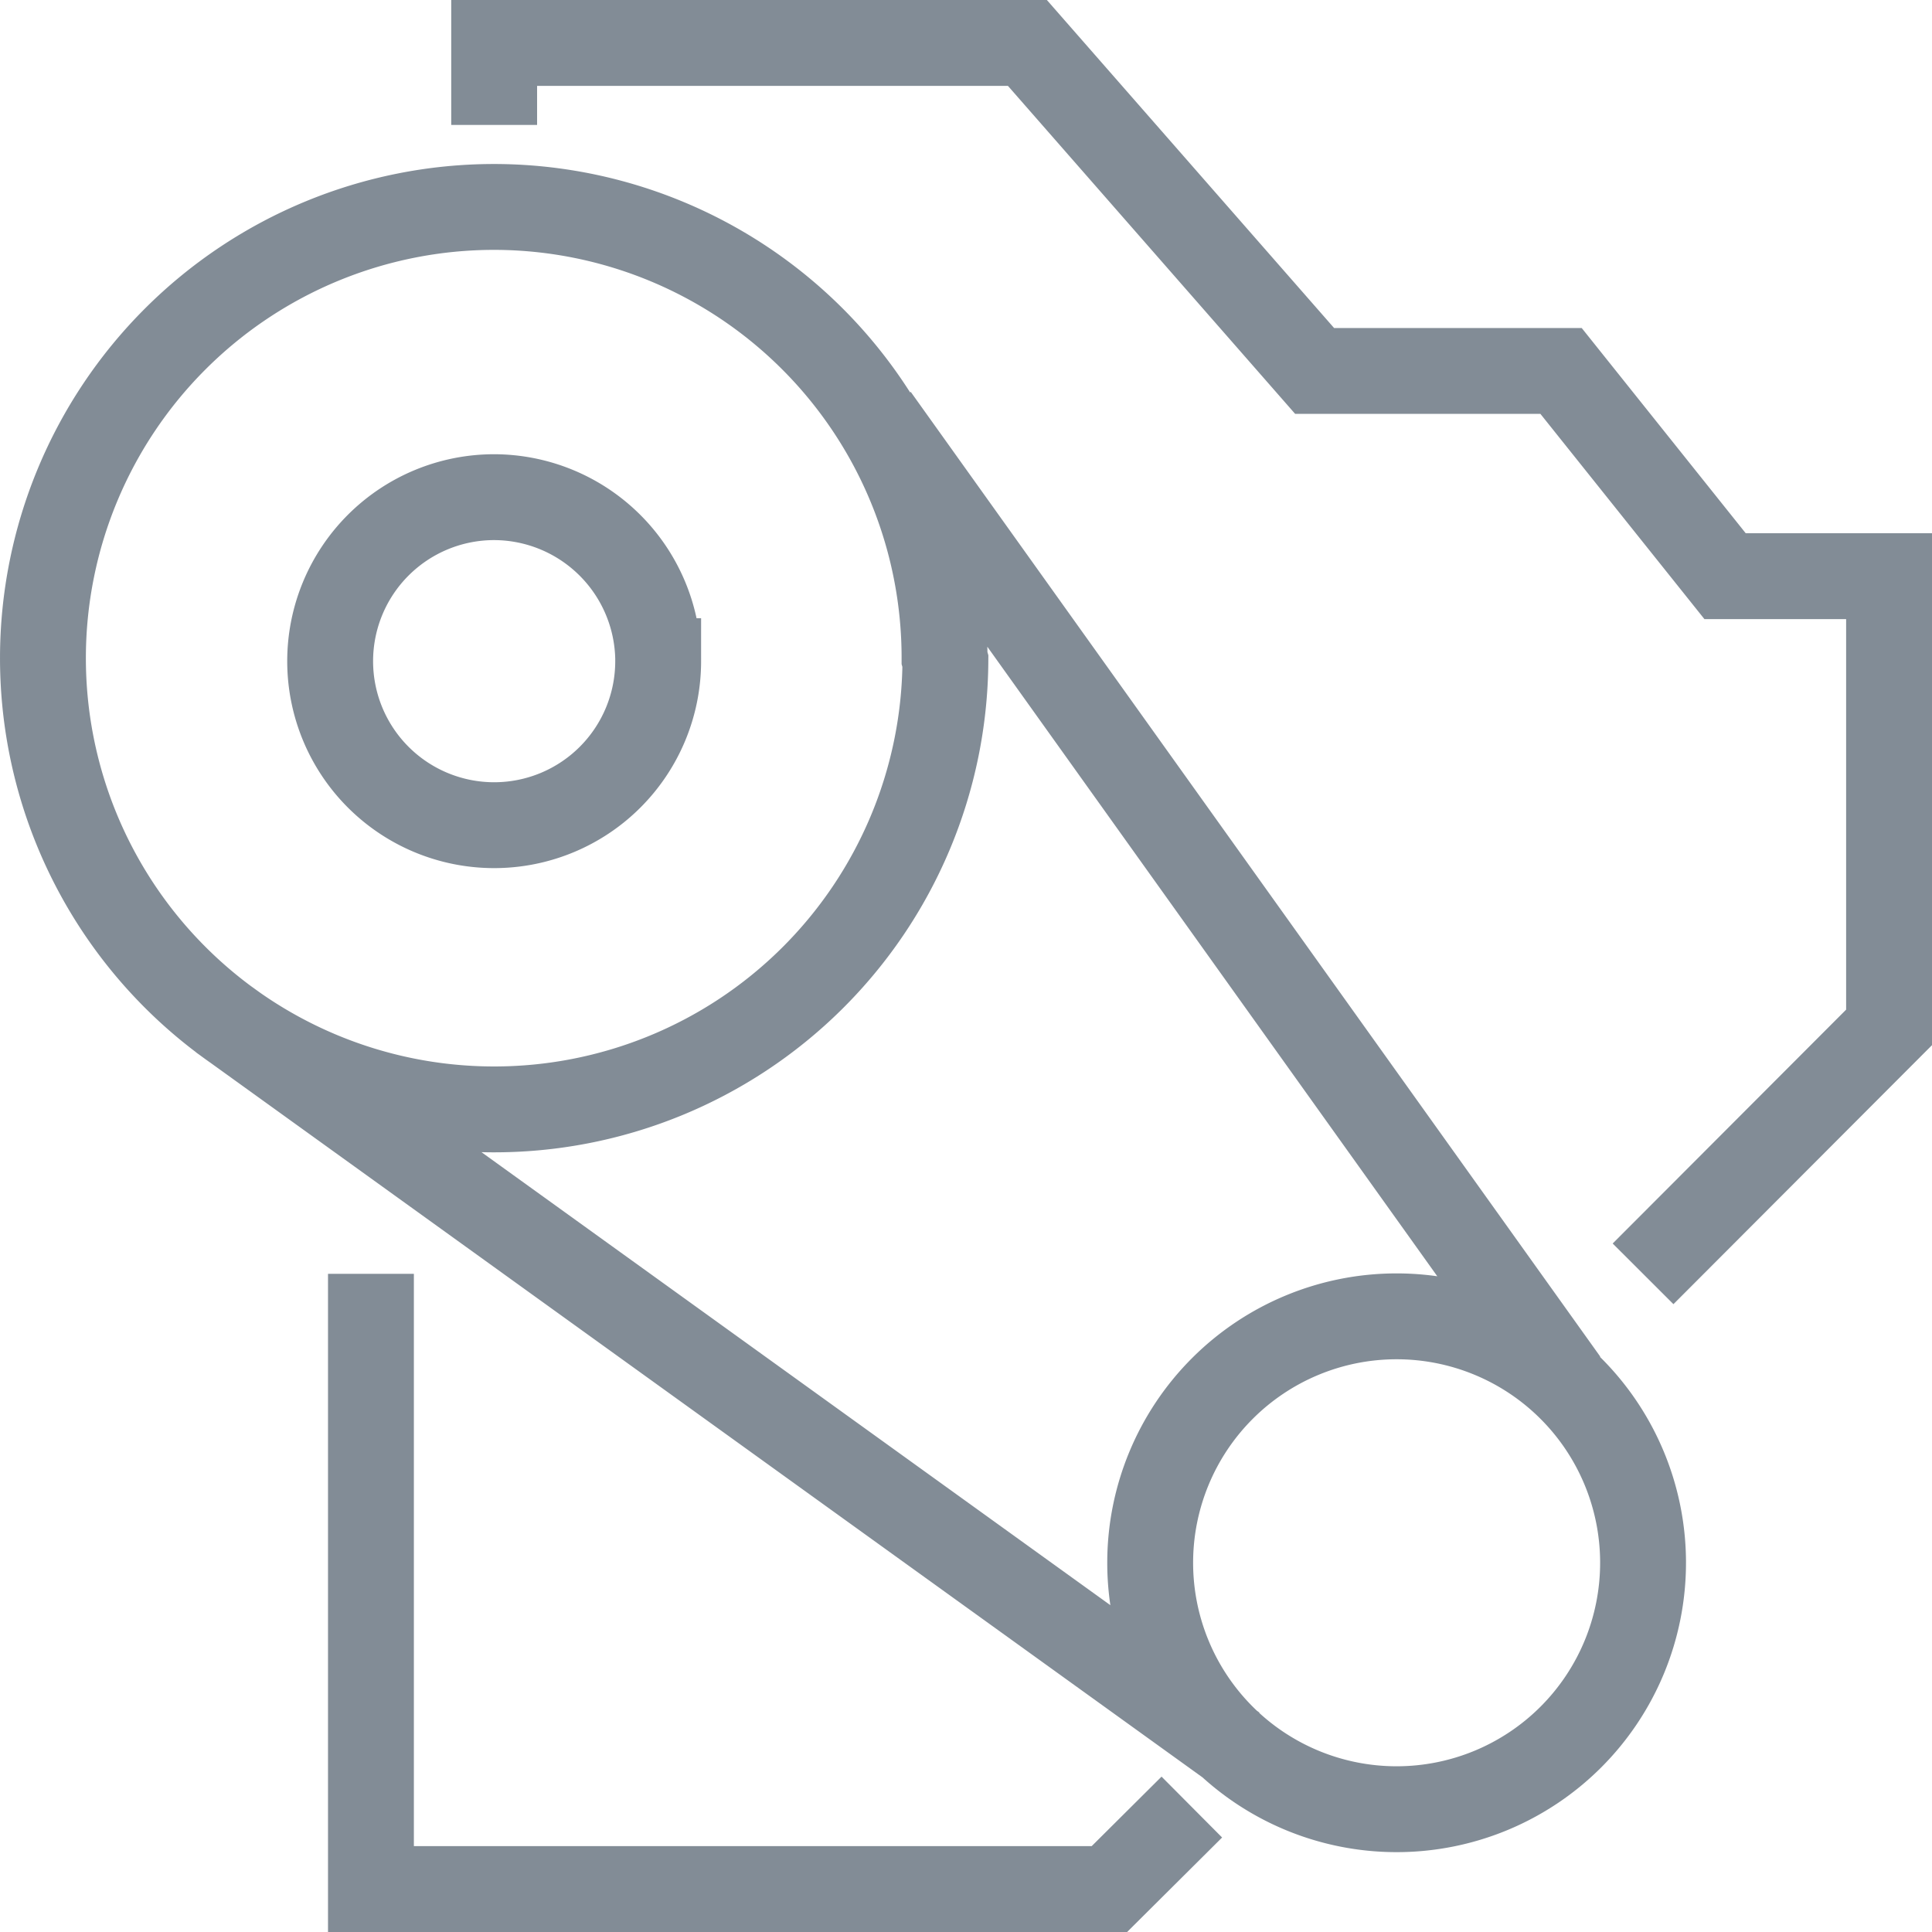 <svg xmlns="http://www.w3.org/2000/svg" xmlns:xlink="http://www.w3.org/1999/xlink" viewBox="0 0 45 45"><defs><style>.cls-1,.cls-3{fill:none;}.cls-2{clip-path:url(#clip-path);}.cls-3{stroke:#828c96;stroke-miterlimit:10;stroke-width:2px;}</style><clipPath id="clip-path" transform="translate(0 0)"><rect class="cls-1" width="45" height="45"/></clipPath></defs><title>01Asset 1</title><g id="Layer_2" data-name="Layer 2"><g id="Layer_1-2" data-name="Layer 1"><g class="cls-2"><path class="cls-3" d="M27.76,42.09,25.84,44H8.64V29.67M11.51,2.91V1H23.93l6.69,7.64h5.74l3.82,4.78H44V23.93l-5.73,5.74M20.4,9.71,36.46,32.18M5.15,23.7l23.6,17m9.52-4.3a5.74,5.74,0,1,1-5.74-5.74A5.74,5.74,0,0,1,38.27,36.36Zm-22.94-21a3.82,3.82,0,1,1-3.82-3.82A3.83,3.83,0,0,1,15.33,15.33Zm6.69,0A10.51,10.51,0,1,1,11.51,4.82,10.5,10.5,0,0,1,22,15.33Z" transform="translate(0 0)"/></g></g></g></svg>